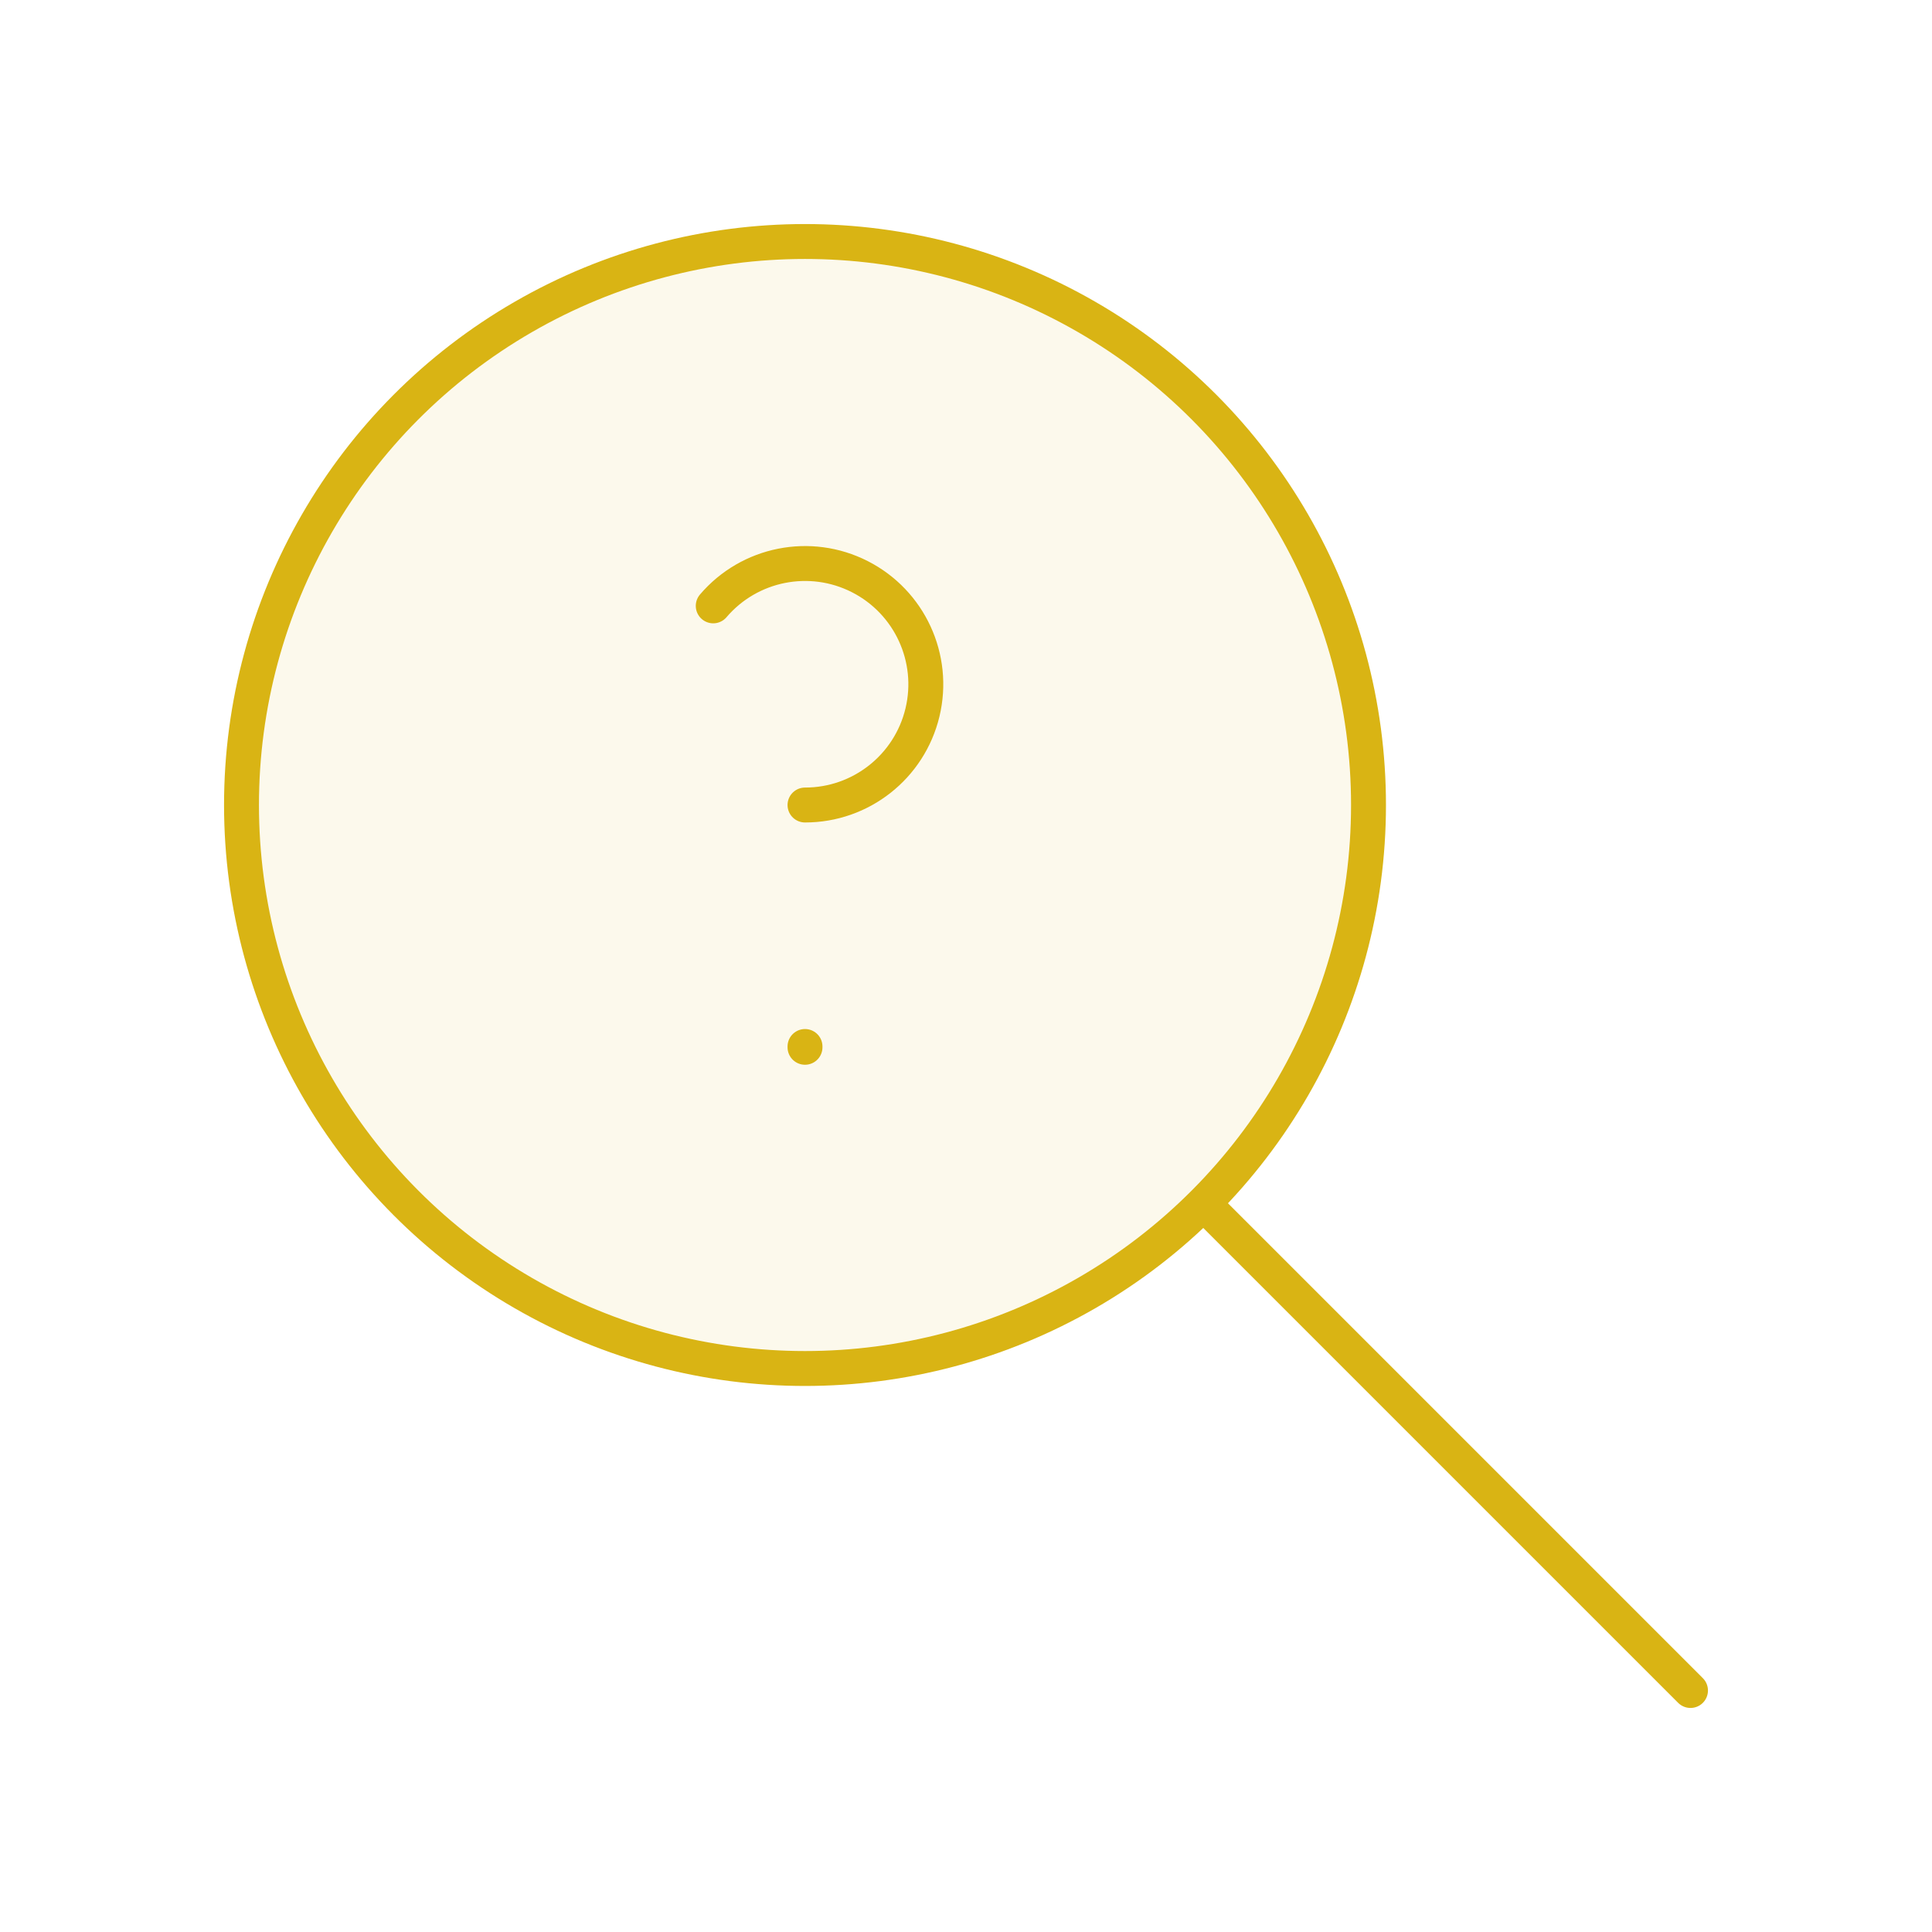 <svg width="166" height="166" viewBox="0 0 166 166" fill="none" xmlns="http://www.w3.org/2000/svg">
<circle cx="69.167" cy="69.167" r="48.417" fill="#D9B414" fill-opacity="0.08" stroke="#D9B414" stroke-width="3" stroke-linecap="round" stroke-linejoin="round"/>
<path d="M145.25 145.25L103.75 103.75" stroke="#D9B414" stroke-width="3" stroke-linecap="round" stroke-linejoin="round"/>
<path d="M69.167 89.916V89.985" stroke="#D9B414" stroke-width="3" stroke-linecap="round" stroke-linejoin="round"/>
<path d="M69.167 69.168C73.964 69.171 78.138 65.883 79.259 61.218C80.381 56.553 78.157 51.728 73.883 49.55C69.608 47.371 64.397 48.408 61.282 52.057" stroke="#D9B414" stroke-width="3" stroke-linecap="round" stroke-linejoin="round"/>
</svg>
